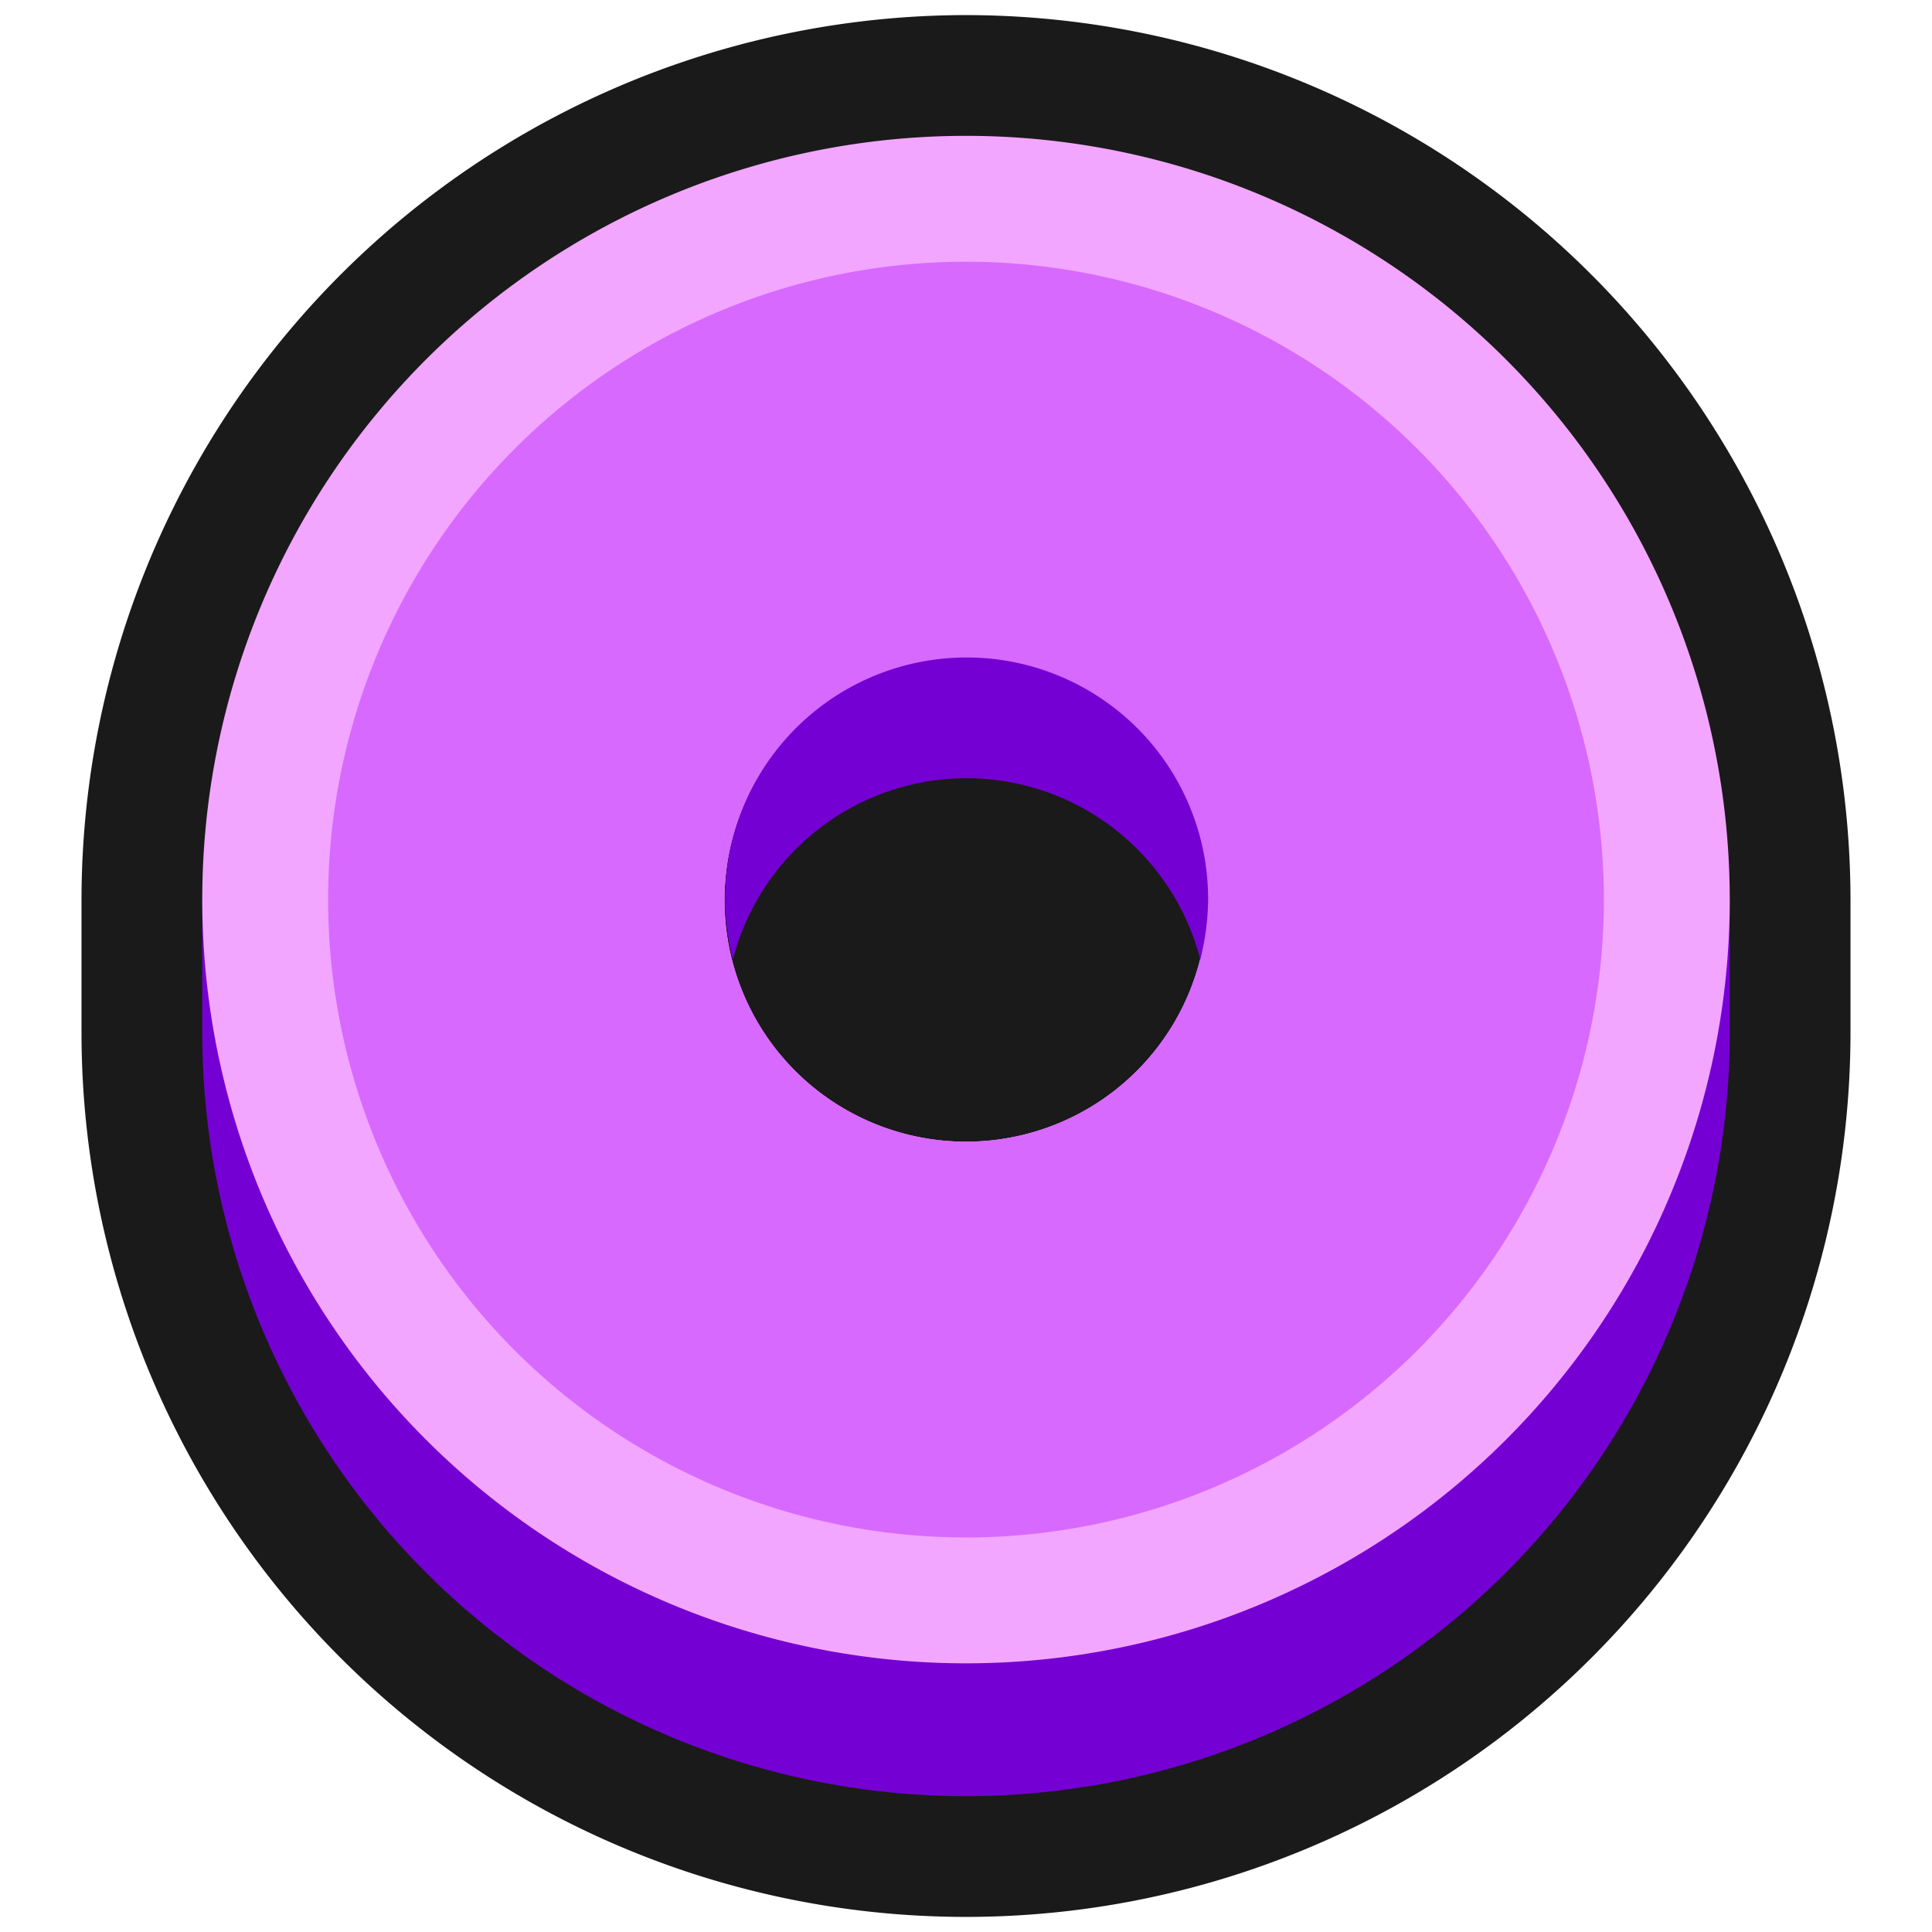 <svg xmlns="http://www.w3.org/2000/svg" viewBox="0 0 64 64"><defs><style>.cls-1,.cls-2{fill:#1a1a1a;}.cls-1{opacity:0;}.cls-3{fill:#7500d4;}.cls-4{fill:#f2a6ff;}.cls-5{fill:#d769ff;}</style></defs><title>Yen Purple Outline</title><g id="Layer_2" data-name="Layer 2"><g id="Layer_3" data-name="Layer 3"><rect class="cls-1" width="64" height="64"/><path class="cls-2" d="M32,.5A29.33,29.33,0,0,0,2.7,29.8v4.4a29.3,29.3,0,0,0,58.6,0V29.8A29.33,29.33,0,0,0,32,.5Z"/><path class="cls-3" d="M56.91,29.8a25.29,25.29,0,0,0-49.82,0H6.7v4.4a25.3,25.3,0,0,0,50.6,0V29.8ZM32,37.82a8,8,0,1,1,8-8A8,8,0,0,1,32,37.82Z"/><path class="cls-4" d="M32,4.5A25.3,25.3,0,1,0,57.3,29.8,25.3,25.3,0,0,0,32,4.5Zm0,33.32a8,8,0,1,1,8-8A8,8,0,0,1,32,37.82Z"/><path class="cls-5" d="M32,8.67A21.13,21.13,0,1,0,53.13,29.8,21.13,21.13,0,0,0,32,8.67Zm0,29.15a8,8,0,1,1,8-8A8,8,0,0,1,32,37.82Z"/><path class="cls-3" d="M32,25.78a8,8,0,0,1,7.76,6,8.24,8.24,0,0,0,.26-2,8,8,0,0,0-16,0,8.24,8.24,0,0,0,.26,2A8,8,0,0,1,32,25.78Z"/></g></g></svg>